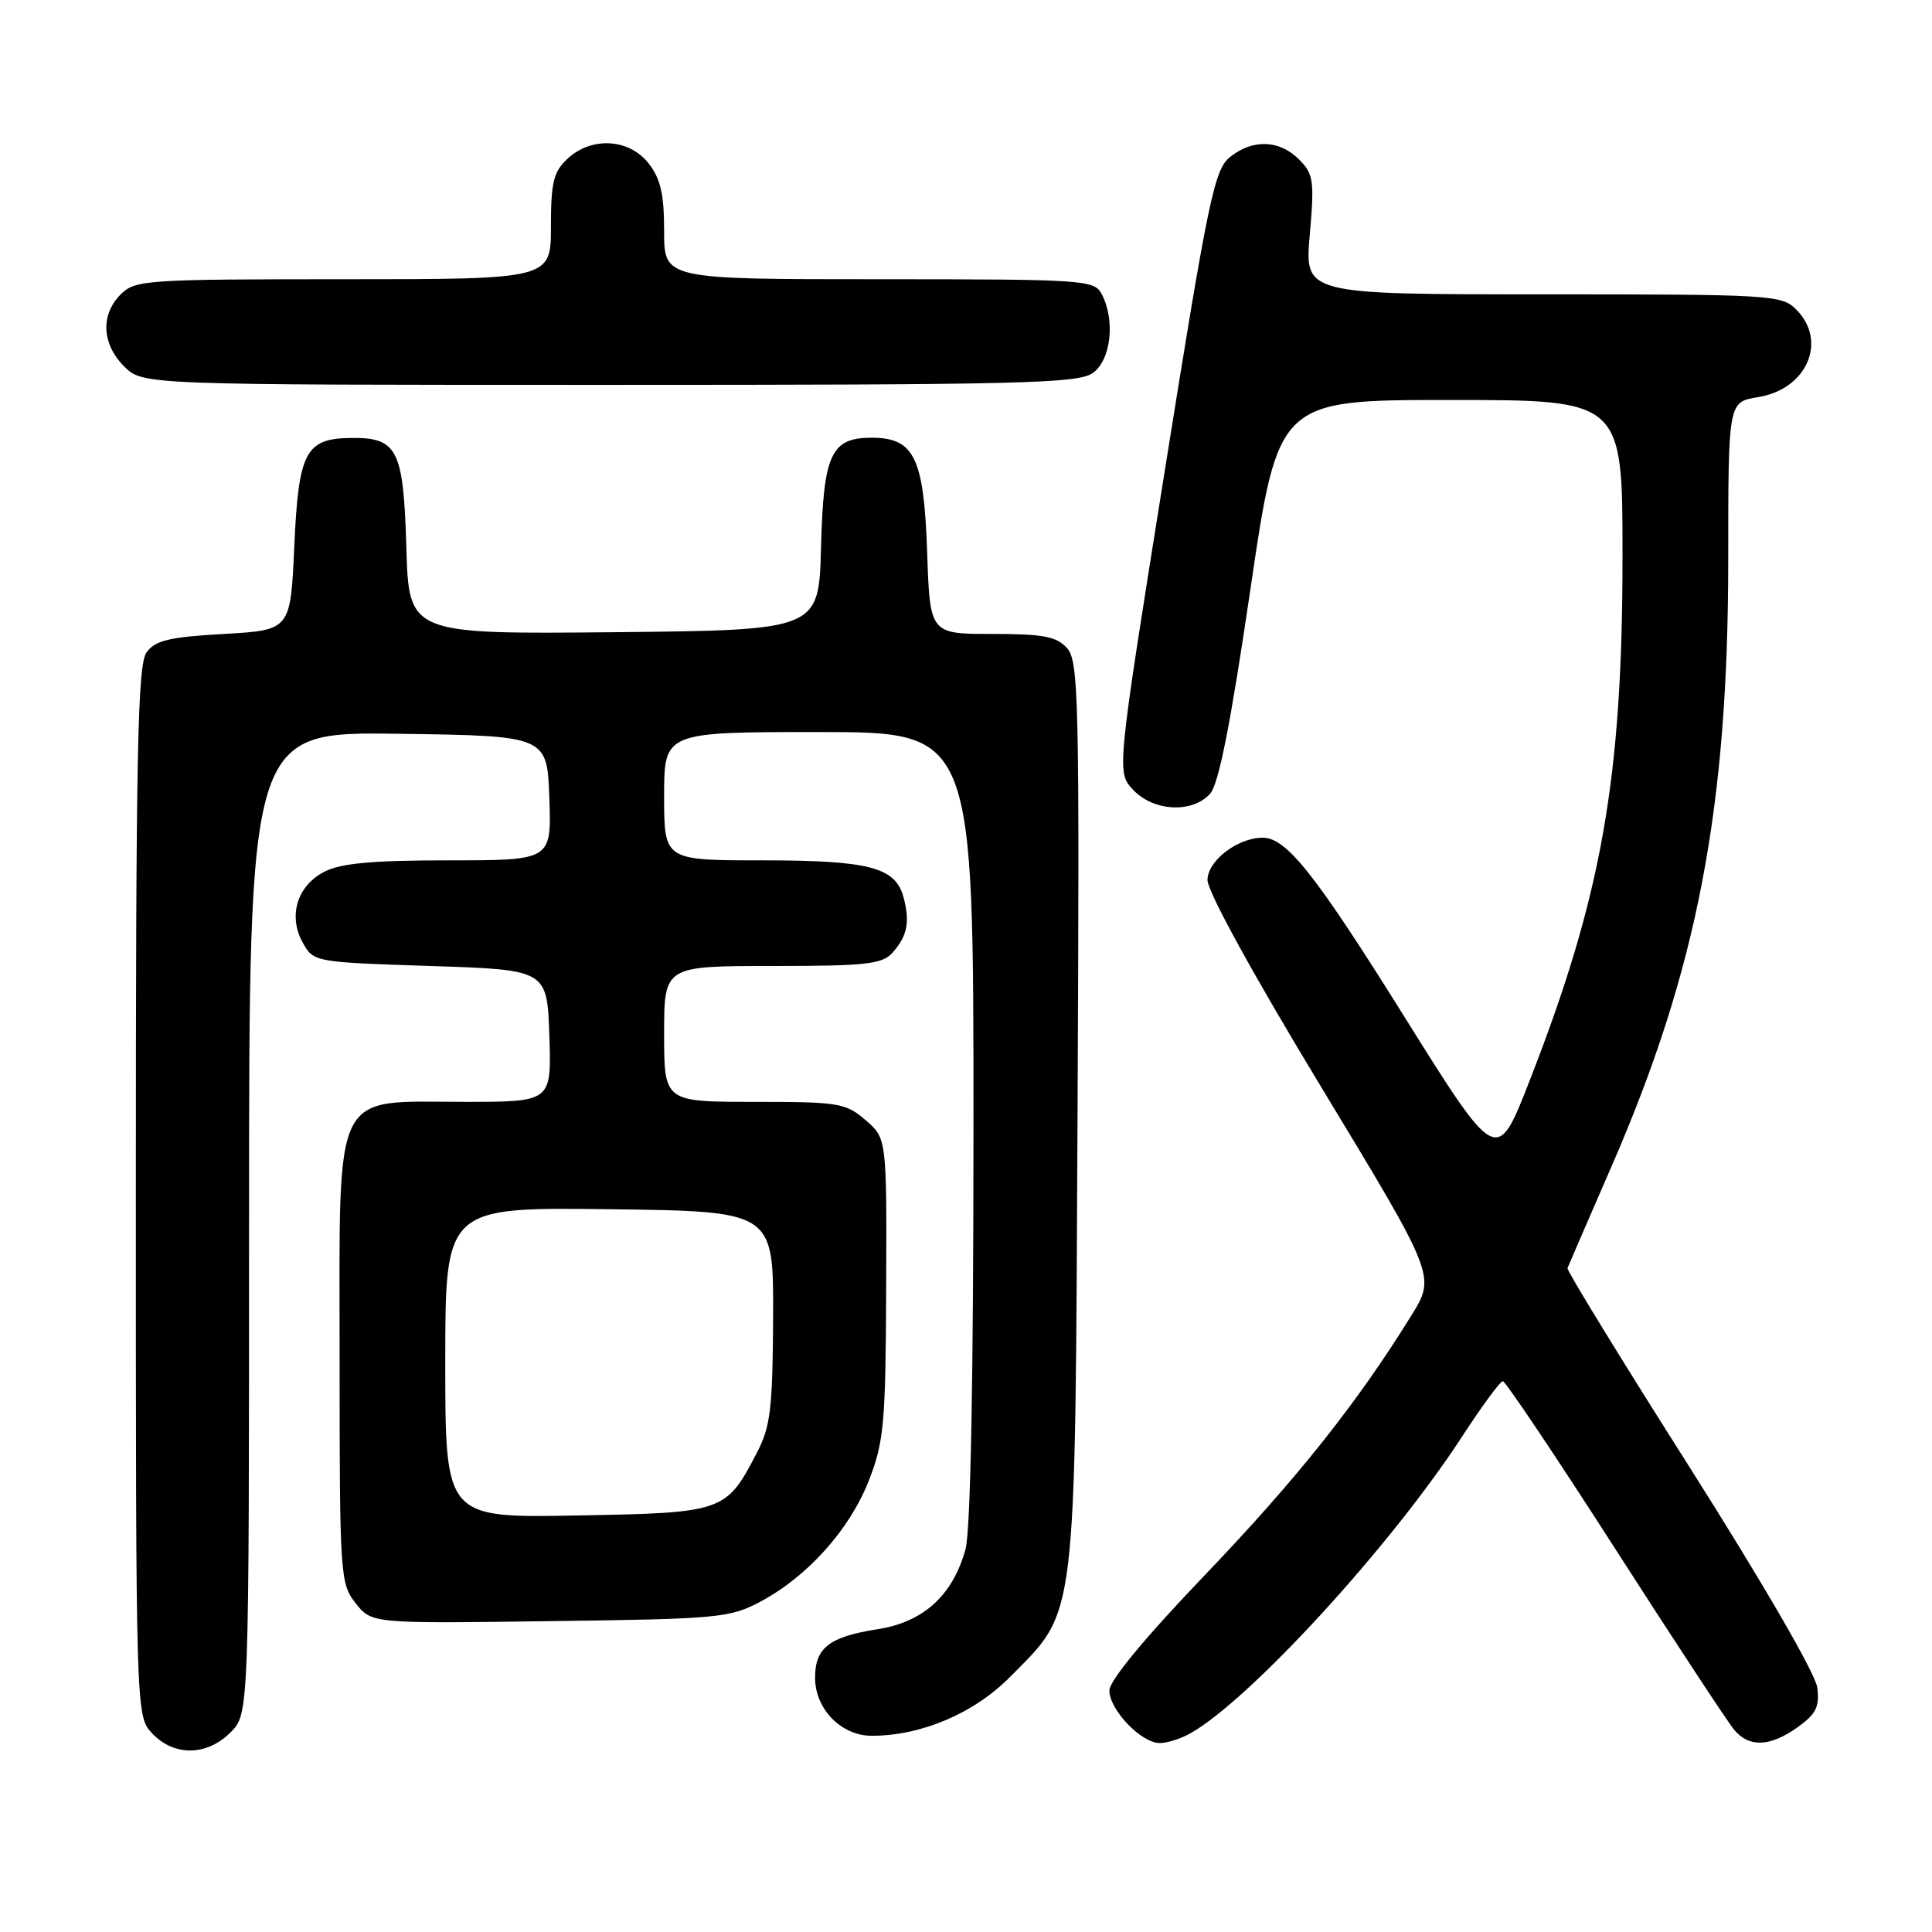 <?xml version="1.0" encoding="UTF-8" standalone="no"?>
<!DOCTYPE svg PUBLIC "-//W3C//DTD SVG 1.1//EN" "http://www.w3.org/Graphics/SVG/1.1/DTD/svg11.dtd" >
<svg xmlns="http://www.w3.org/2000/svg" xmlns:xlink="http://www.w3.org/1999/xlink" version="1.1" viewBox="0 0 256 256">
 <g >
 <path fill="currentColor"
d=" M 30.55 229.55 C 33.00 227.09 33.00 227.09 33.00 162.02 C 33.00 96.96 33.00 96.96 52.75 97.23 C 72.50 97.50 72.50 97.50 72.79 105.75 C 73.08 114.00 73.08 114.00 59.49 114.00 C 49.29 114.00 45.17 114.38 42.96 115.52 C 39.35 117.39 38.15 121.39 40.13 124.93 C 41.56 127.48 41.70 127.50 57.04 128.00 C 72.50 128.50 72.50 128.50 72.79 137.25 C 73.08 146.00 73.08 146.00 61.67 146.00 C 43.84 146.00 45.00 143.65 45.00 179.94 C 45.00 208.79 45.07 209.82 47.12 212.43 C 49.25 215.13 49.25 215.13 72.87 214.81 C 95.27 214.52 96.72 214.38 100.79 212.21 C 107.04 208.87 112.60 202.65 115.13 196.17 C 117.14 191.03 117.35 188.66 117.42 170.67 C 117.50 150.84 117.50 150.84 114.69 148.42 C 112.06 146.15 111.14 146.00 99.94 146.00 C 88.00 146.00 88.00 146.00 88.00 137.00 C 88.00 128.00 88.00 128.00 102.35 128.00 C 114.74 128.00 116.90 127.76 118.25 126.25 C 120.22 124.05 120.60 122.19 119.73 118.92 C 118.67 114.91 115.20 114.00 100.95 114.00 C 88.00 114.00 88.00 114.00 88.00 105.50 C 88.00 97.00 88.00 97.00 108.50 97.00 C 129.00 97.00 129.00 97.00 128.99 149.25 C 128.99 182.85 128.61 202.86 127.93 205.30 C 126.24 211.41 122.36 214.93 116.29 215.88 C 109.89 216.87 108.00 218.34 108.00 222.31 C 108.00 226.44 111.47 230.00 115.49 230.00 C 122.09 230.00 129.07 227.03 133.87 222.17 C 142.76 213.19 142.45 215.79 142.78 147.62 C 143.05 92.52 142.94 87.59 141.38 85.87 C 139.99 84.33 138.23 84.00 131.46 84.00 C 123.22 84.00 123.22 84.00 122.85 73.09 C 122.42 60.63 121.14 58.00 115.50 58.00 C 110.11 58.00 109.11 60.17 108.79 72.54 C 108.50 83.50 108.50 83.50 81.34 83.77 C 54.17 84.03 54.17 84.03 53.84 72.43 C 53.46 59.55 52.66 57.97 46.56 58.03 C 40.48 58.09 39.56 59.85 39.00 72.29 C 38.50 83.50 38.50 83.50 29.67 84.00 C 22.43 84.41 20.58 84.85 19.42 86.44 C 18.23 88.07 18.00 99.51 18.00 157.88 C 18.00 227.37 18.00 227.37 20.17 229.69 C 23.06 232.75 27.40 232.70 30.55 229.55 Z  M 157.67 229.71 C 165.56 225.31 184.28 204.88 193.69 190.42 C 196.33 186.36 198.78 183.02 199.13 183.01 C 199.47 183.01 206.19 193.01 214.04 205.25 C 221.90 217.49 229.00 228.29 229.82 229.25 C 231.81 231.58 234.55 231.46 238.19 228.87 C 240.64 227.12 241.12 226.16 240.80 223.62 C 240.57 221.78 233.66 209.86 223.96 194.54 C 214.90 180.27 207.59 168.34 207.70 168.04 C 207.81 167.74 210.43 161.69 213.52 154.59 C 224.90 128.47 229.00 107.13 229.00 74.09 C 229.00 53.26 229.00 53.26 232.95 52.62 C 239.43 51.59 242.20 45.20 238.00 41.00 C 236.08 39.08 234.67 39.00 204.43 39.00 C 172.86 39.00 172.86 39.00 173.55 31.12 C 174.18 23.92 174.05 23.05 172.12 21.12 C 169.51 18.51 165.96 18.40 162.96 20.83 C 160.90 22.50 160.09 26.40 154.32 62.49 C 147.95 102.32 147.95 102.32 150.15 104.66 C 152.84 107.52 157.98 107.79 160.33 105.19 C 161.49 103.90 163.04 96.07 165.67 78.19 C 169.37 53.00 169.37 53.00 192.19 53.00 C 215.00 53.00 215.00 53.00 214.99 73.75 C 214.99 103.21 212.23 118.75 202.67 143.23 C 198.34 154.33 198.34 154.33 186.03 134.63 C 174.28 115.82 170.46 111.00 167.32 111.00 C 163.99 111.00 160.00 114.06 160.00 116.61 C 160.00 118.14 166.08 129.21 175.12 144.13 C 190.24 169.10 190.24 169.10 187.02 174.30 C 179.83 185.92 171.85 195.95 159.75 208.60 C 151.74 216.96 147.00 222.69 147.00 224.00 C 147.00 226.58 151.27 231.01 153.70 230.96 C 154.69 230.95 156.48 230.38 157.67 229.71 Z  M 144.78 49.44 C 147.22 47.73 147.82 42.41 145.96 38.93 C 144.98 37.09 143.58 37.00 116.46 37.00 C 88.00 37.00 88.00 37.00 88.00 30.63 C 88.00 25.71 87.53 23.67 85.93 21.63 C 83.34 18.35 78.37 18.07 75.19 21.04 C 73.34 22.76 73.00 24.17 73.00 30.04 C 73.00 37.00 73.00 37.00 45.50 37.00 C 19.33 37.00 17.90 37.10 16.00 39.00 C 13.30 41.70 13.48 45.57 16.45 48.55 C 18.91 51.00 18.91 51.00 80.73 51.00 C 135.07 51.00 142.82 50.81 144.78 49.44 Z  M 59.00 180.54 C 59.00 159.96 59.00 159.96 80.75 160.23 C 102.50 160.50 102.50 160.50 102.44 174.50 C 102.38 186.66 102.10 189.03 100.29 192.50 C 96.20 200.36 95.92 200.46 76.40 200.81 C 59.00 201.13 59.00 201.13 59.00 180.54 Z "/>
</g>
</svg>